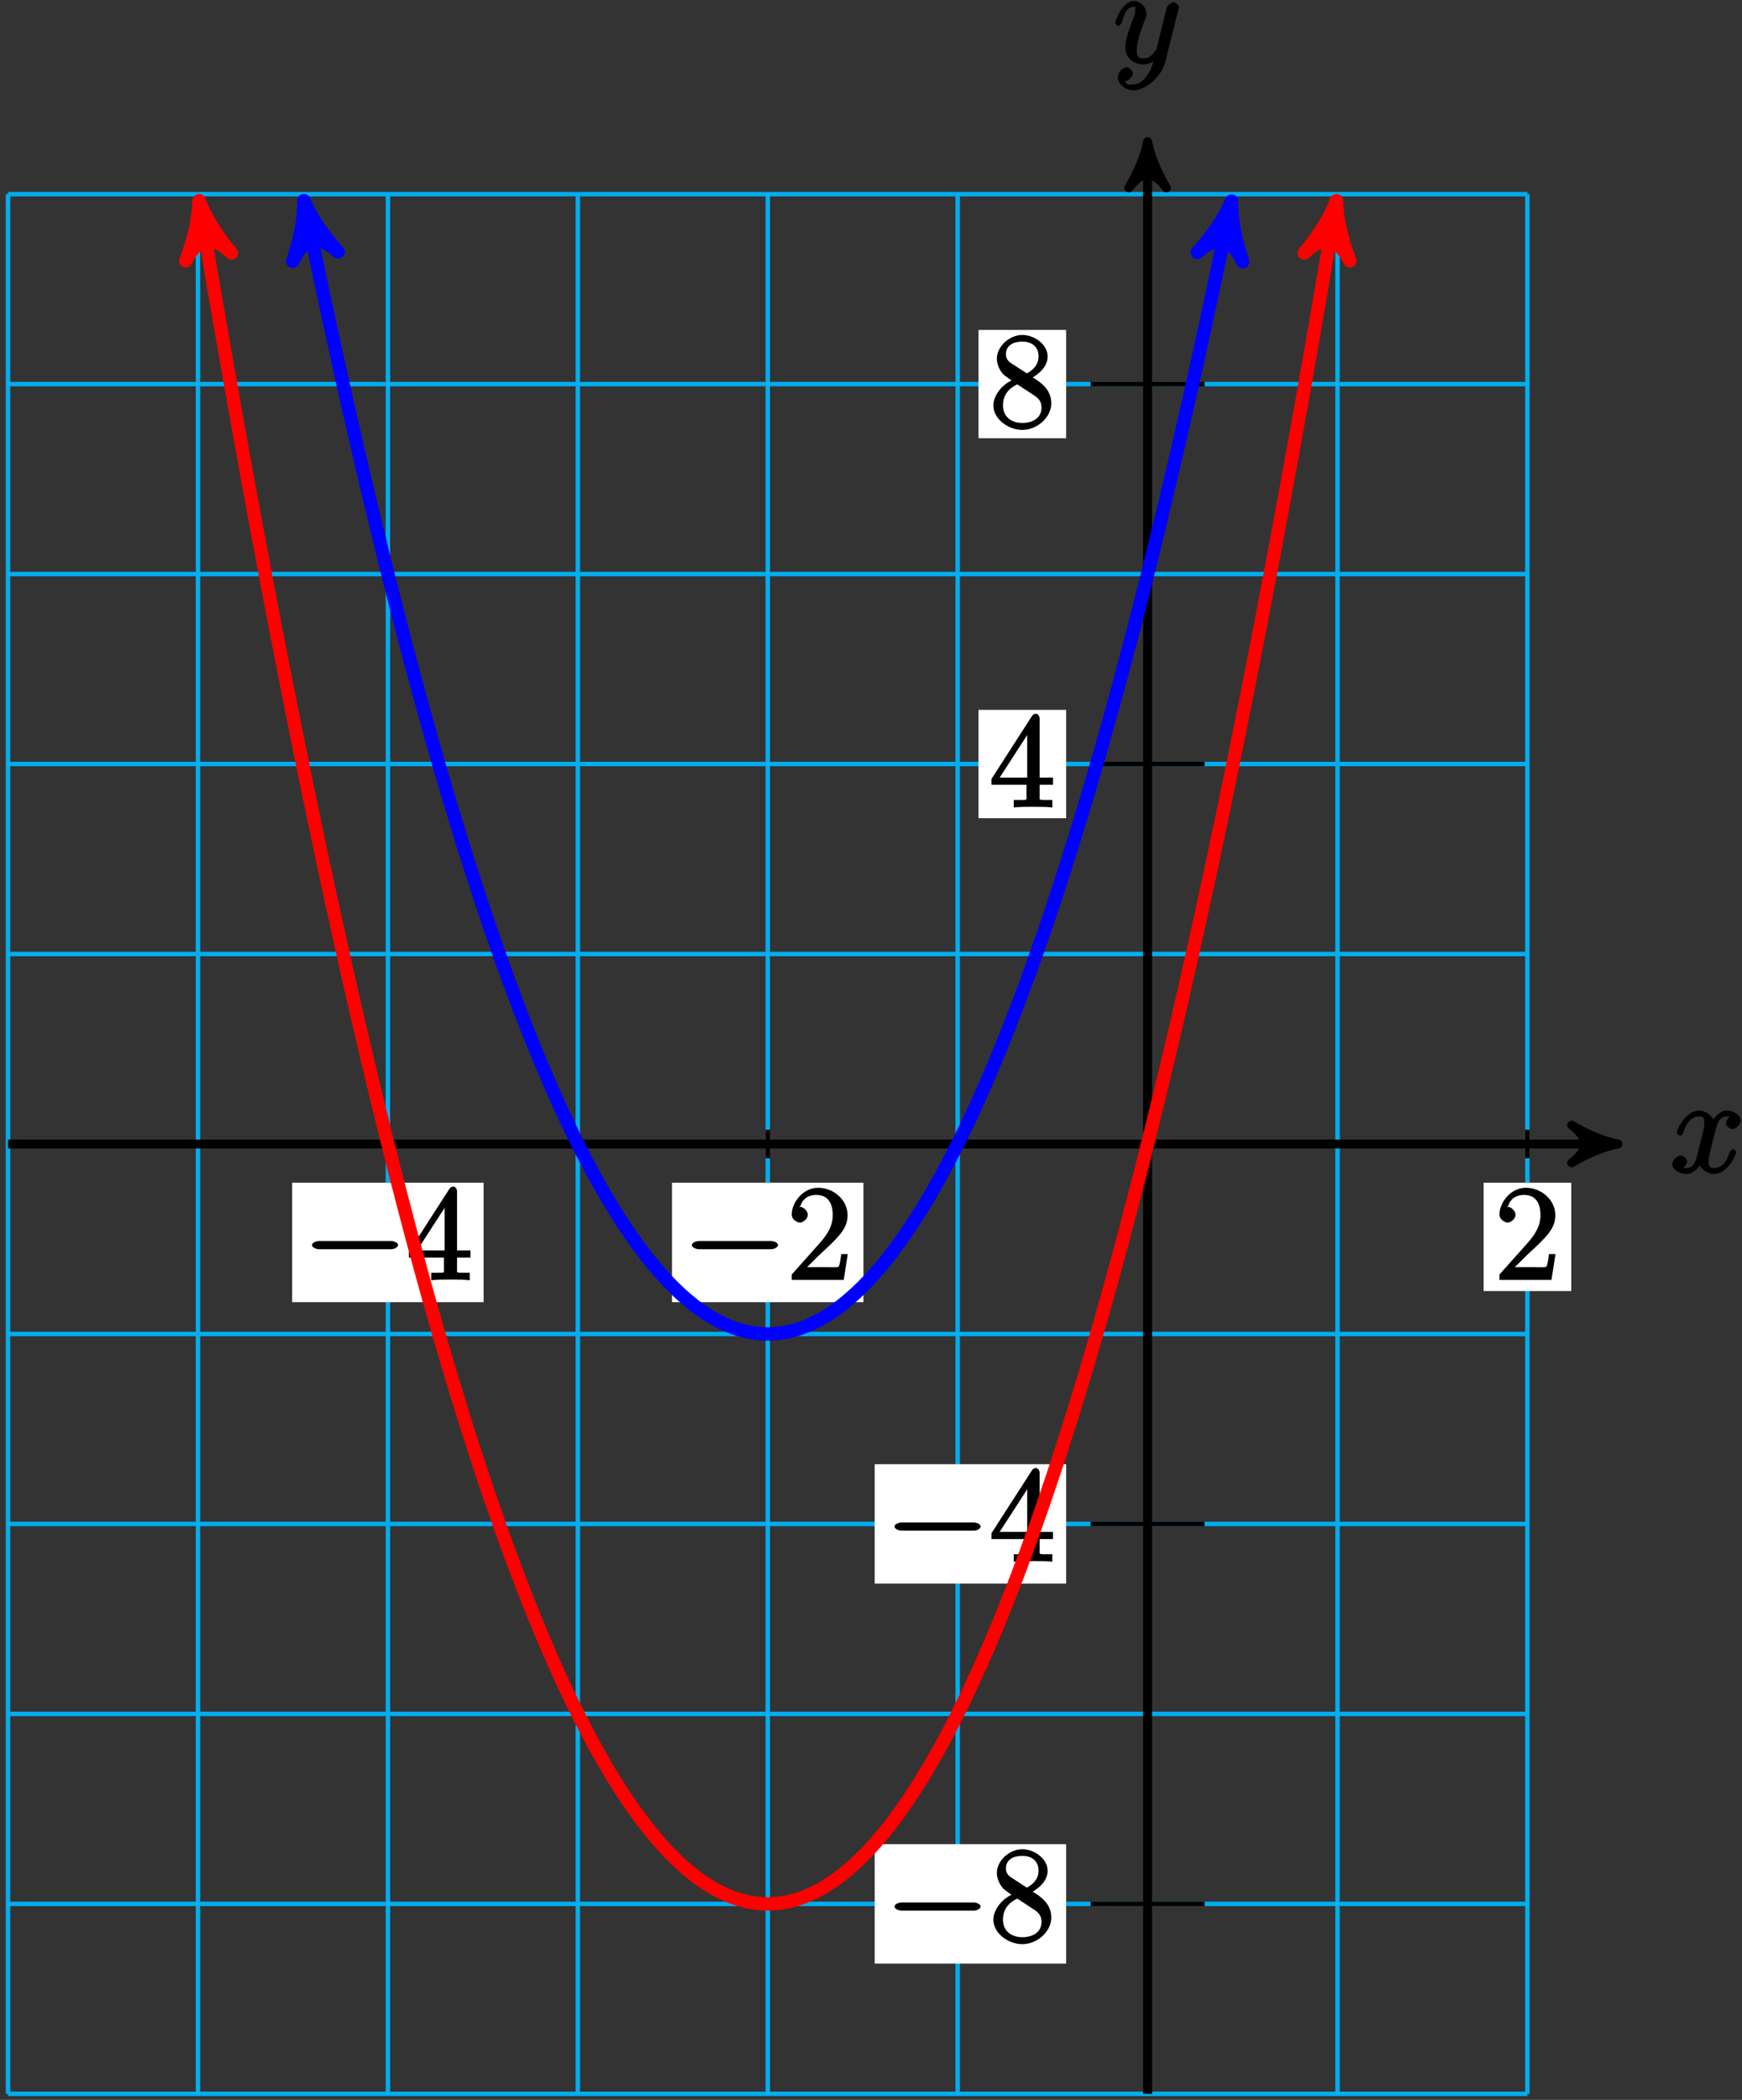 <?xml version="1.0" encoding="UTF-8"?>
<svg xmlns="http://www.w3.org/2000/svg" xmlns:xlink="http://www.w3.org/1999/xlink" width="156pt" height="188pt" viewBox="0 0 156 188" version="1.1">
<rect x="0" y="0" width="156" height="188" fill="#333333" stroke="none"/>
<defs>
<g>
<symbol overflow="visible" id="glyph0-0">
<path style="stroke:none;" d=""/>
</symbol>
<symbol overflow="visible" id="glyph0-1">
<path style="stroke:none;" d="M 5.672 -5.172 C 5.281 -5.109 4.969 -4.656 4.969 -4.438 C 4.969 -4.141 5.359 -3.906 5.531 -3.906 C 5.891 -3.906 6.297 -4.359 6.297 -4.688 C 6.297 -5.188 5.562 -5.562 5.062 -5.562 C 4.344 -5.562 3.766 -4.703 3.656 -4.469 L 3.984 -4.469 C 3.703 -5.359 2.812 -5.562 2.594 -5.562 C 1.375 -5.562 0.562 -3.844 0.562 -3.578 C 0.562 -3.531 0.781 -3.328 0.859 -3.328 C 0.953 -3.328 1.094 -3.438 1.156 -3.578 C 1.562 -4.922 2.219 -5.031 2.562 -5.031 C 3.094 -5.031 3.031 -4.672 3.031 -4.391 C 3.031 -4.125 2.969 -3.844 2.828 -3.281 L 2.422 -1.641 C 2.234 -0.922 2.062 -0.422 1.422 -0.422 C 1.359 -0.422 1.172 -0.375 0.922 -0.531 L 0.812 -0.281 C 1.25 -0.359 1.5 -0.859 1.5 -1 C 1.5 -1.25 1.156 -1.547 0.938 -1.547 C 0.641 -1.547 0.172 -1.141 0.172 -0.75 C 0.172 -0.25 0.891 0.125 1.406 0.125 C 1.984 0.125 2.5 -0.375 2.75 -0.859 L 2.469 -0.969 C 2.672 -0.266 3.438 0.125 3.875 0.125 C 5.094 0.125 5.891 -1.594 5.891 -1.859 C 5.891 -1.906 5.688 -2.109 5.625 -2.109 C 5.516 -2.109 5.328 -1.906 5.297 -1.812 C 4.969 -0.75 4.453 -0.422 3.906 -0.422 C 3.484 -0.422 3.422 -0.578 3.422 -1.062 C 3.422 -1.328 3.469 -1.516 3.656 -2.312 L 4.078 -3.938 C 4.25 -4.656 4.5 -5.031 5.062 -5.031 C 5.078 -5.031 5.297 -5.062 5.547 -4.906 Z M 5.672 -5.172 "/>
</symbol>
<symbol overflow="visible" id="glyph0-2">
<path style="stroke:none;" d="M 3.031 1.094 C 2.703 1.547 2.359 1.906 1.766 1.906 C 1.625 1.906 1.203 2.031 1.109 1.703 C 0.906 1.641 0.969 1.641 0.984 1.641 C 1.344 1.641 1.75 1.188 1.75 0.906 C 1.75 0.641 1.359 0.375 1.188 0.375 C 0.984 0.375 0.406 0.688 0.406 1.266 C 0.406 1.875 1.094 2.438 1.766 2.438 C 2.969 2.438 4.328 1.188 4.656 -0.125 L 5.828 -4.797 C 5.844 -4.859 5.875 -4.922 5.875 -5 C 5.875 -5.172 5.562 -5.453 5.391 -5.453 C 5.281 -5.453 4.859 -5.25 4.766 -4.891 L 3.891 -1.375 C 3.828 -1.156 3.875 -1.25 3.781 -1.109 C 3.531 -0.781 3.266 -0.422 2.688 -0.422 C 2.016 -0.422 2.109 -0.922 2.109 -1.25 C 2.109 -1.922 2.438 -2.844 2.766 -3.703 C 2.891 -4.047 2.969 -4.219 2.969 -4.453 C 2.969 -4.953 2.453 -5.562 1.859 -5.562 C 0.766 -5.562 0.156 -3.688 0.156 -3.578 C 0.156 -3.531 0.375 -3.328 0.453 -3.328 C 0.562 -3.328 0.734 -3.531 0.781 -3.688 C 1.062 -4.703 1.359 -5.031 1.828 -5.031 C 1.938 -5.031 1.969 -5.172 1.969 -4.781 C 1.969 -4.469 1.844 -4.125 1.656 -3.672 C 1.078 -2.109 1.078 -1.703 1.078 -1.422 C 1.078 -0.281 2.062 0.125 2.656 0.125 C 3 0.125 3.531 -0.031 3.844 -0.344 L 3.688 -0.516 C 3.516 0.141 3.438 0.5 3.031 1.094 Z M 3.031 1.094 "/>
</symbol>
<symbol overflow="visible" id="glyph1-0">
<path style="stroke:none;" d=""/>
</symbol>
<symbol overflow="visible" id="glyph1-1">
<path style="stroke:none;" d="M 7.875 -2.75 C 8.078 -2.75 8.484 -2.875 8.484 -3.125 C 8.484 -3.359 8.078 -3.484 7.875 -3.484 L 1.406 -3.484 C 1.203 -3.484 0.781 -3.359 0.781 -3.125 C 0.781 -2.875 1.203 -2.75 1.406 -2.75 Z M 7.875 -2.75 "/>
</symbol>
<symbol overflow="visible" id="glyph2-0">
<path style="stroke:none;" d=""/>
</symbol>
<symbol overflow="visible" id="glyph2-1">
<path style="stroke:none;" d="M 4.469 -7.922 C 4.469 -8.156 4.312 -8.359 4.141 -8.359 C 4.047 -8.359 3.891 -8.312 3.797 -8.172 L 0.156 -2.516 L 0.156 -2 L 3.297 -2 L 3.297 -1.047 C 3.297 -0.609 3.438 -0.641 2.562 -0.641 L 2.156 -0.641 L 2.156 0.031 C 2.609 -0.031 3.547 -0.031 3.891 -0.031 C 4.219 -0.031 5.172 -0.031 5.609 0.031 L 5.609 -0.641 L 5.219 -0.641 C 4.344 -0.641 4.469 -0.609 4.469 -1.047 L 4.469 -2 L 5.672 -2 L 5.672 -2.641 L 4.469 -2.641 Z M 3.359 -7 L 3.359 -2.641 L 0.891 -2.641 L 3.641 -6.891 Z M 3.359 -7 "/>
</symbol>
<symbol overflow="visible" id="glyph2-2">
<path style="stroke:none;" d="M 5.266 -2.312 L 4.859 -2.312 C 4.797 -1.953 4.75 -1.406 4.625 -1.203 C 4.547 -1.094 3.984 -1.141 3.625 -1.141 L 1.406 -1.141 L 1.516 -0.891 C 1.844 -1.156 2.562 -1.922 2.875 -2.219 C 4.703 -3.891 5.422 -4.609 5.422 -5.797 C 5.422 -7.172 4.172 -8.25 2.781 -8.25 C 1.406 -8.25 0.422 -6.906 0.422 -5.875 C 0.422 -5.266 1.109 -5.125 1.141 -5.125 C 1.406 -5.125 1.859 -5.453 1.859 -5.828 C 1.859 -6.172 1.484 -6.547 1.141 -6.547 C 1.047 -6.547 1.016 -6.547 1.203 -6.609 C 1.359 -7.203 1.859 -7.609 2.625 -7.609 C 3.641 -7.609 4.094 -6.891 4.094 -5.797 C 4.094 -4.781 3.562 -4 2.875 -3.234 L 0.422 -0.484 L 0.422 0 L 5.078 0 L 5.438 -2.312 Z M 5.266 -2.312 "/>
</symbol>
<symbol overflow="visible" id="glyph2-3">
<path style="stroke:none;" d="M 3.672 -4.344 C 4.266 -4.672 5.188 -5.328 5.188 -6.328 C 5.188 -7.375 4.031 -8.25 2.922 -8.25 C 1.75 -8.25 0.641 -7.219 0.641 -6.125 C 0.641 -5.719 0.812 -5.219 1.141 -4.812 C 1.281 -4.656 1.297 -4.641 1.953 -4.172 C 1.094 -3.781 0.328 -2.828 0.328 -1.953 C 0.328 -0.688 1.703 0.25 2.922 0.25 C 4.25 0.25 5.516 -0.875 5.516 -2.125 C 5.516 -3.344 4.609 -4 3.844 -4.453 Z M 2.047 -5.641 C 1.891 -5.75 1.453 -5.953 1.453 -6.531 C 1.453 -7.312 2.109 -7.656 2.922 -7.656 C 3.781 -7.656 4.375 -7.188 4.375 -6.328 C 4.375 -5.594 3.891 -5.109 3.328 -4.812 Z M 2.375 -3.891 L 3.828 -2.938 C 4.141 -2.734 4.641 -2.469 4.641 -1.75 C 4.641 -0.844 3.891 -0.375 2.922 -0.375 C 1.906 -0.375 1.188 -0.953 1.188 -1.953 C 1.188 -2.875 1.719 -3.484 2.469 -3.828 Z M 2.375 -3.891 "/>
</symbol>
</g>
</defs>
<g id="surface1">
<path style="fill:none;stroke-width:0.399;stroke-linecap:butt;stroke-linejoin:miter;stroke:rgb(0%,67.839%,93.729%);stroke-opacity:1;stroke-miterlimit:10;" d="M -102.051 -85.041 L 34.015 -85.041 M -102.051 -68.033 L 34.015 -68.033 M -102.051 -51.025 L 34.015 -51.025 M -102.051 -34.017 L 34.015 -34.017 M -102.051 -17.01 L 34.015 -17.01 M -102.051 -0.002 L 34.015 -0.002 M -102.051 17.01 L 34.015 17.01 M -102.051 34.018 L 34.015 34.018 M -102.051 51.025 L 34.015 51.025 M -102.051 68.033 L 34.015 68.033 M -102.051 85.037 L 34.015 85.037 M -102.051 -85.041 L -102.051 85.041 M -85.04 -85.041 L -85.04 85.041 M -68.032 -85.041 L -68.032 85.041 M -51.024 -85.041 L -51.024 85.041 M -34.016 -85.041 L -34.016 85.041 M -17.008 -85.041 L -17.008 85.041 M -0 -85.041 L -0 85.041 M 17.007 -85.041 L 17.007 85.041 M 34.011 -85.041 L 34.011 85.041 " transform="matrix(1,0,0,-1,102.77,102.42)"/>
<path style="fill:none;stroke-width:0.797;stroke-linecap:butt;stroke-linejoin:miter;stroke:rgb(0%,0%,0%);stroke-opacity:1;stroke-miterlimit:10;" d="M -102.051 -0.002 L 41.085 -0.002 " transform="matrix(1,0,0,-1,102.77,102.42)"/>
<path style="fill-rule:nonzero;fill:rgb(0%,0%,0%);fill-opacity:1;stroke-width:0.797;stroke-linecap:butt;stroke-linejoin:round;stroke:rgb(0%,0%,0%);stroke-opacity:1;stroke-miterlimit:10;" d="M 1.035 -0.002 C -0.258 0.26 -1.555 0.775 -3.11 1.682 C -1.555 0.518 -1.555 -0.517 -3.11 -1.685 C -1.555 -0.775 -0.258 -0.26 1.035 -0.002 Z M 1.035 -0.002 " transform="matrix(1,0,0,-1,143.856,102.42)"/>
<g style="fill:rgb(0%,0%,0%);fill-opacity:1;">
  <use xlink:href="#glyph0-1" x="149.59" y="104.99"/>
</g>
<path style="fill:none;stroke-width:0.797;stroke-linecap:butt;stroke-linejoin:miter;stroke:rgb(0%,0%,0%);stroke-opacity:1;stroke-miterlimit:10;" d="M -0 -85.041 L -0 88.709 " transform="matrix(1,0,0,-1,102.77,102.42)"/>
<path style="fill-rule:nonzero;fill:rgb(0%,0%,0%);fill-opacity:1;stroke-width:0.797;stroke-linecap:butt;stroke-linejoin:round;stroke:rgb(0%,0%,0%);stroke-opacity:1;stroke-miterlimit:10;" d="M 1.035 0 C -0.258 0.258 -1.555 0.778 -3.11 1.684 C -1.555 0.52 -1.555 -0.519 -3.11 -1.683 C -1.555 -0.777 -0.258 -0.257 1.035 0 Z M 1.035 0 " transform="matrix(0,-1,-1,0,102.77,13.711)"/>
<g style="fill:rgb(0%,0%,0%);fill-opacity:1;">
  <use xlink:href="#glyph0-2" x="99.7" y="5.65"/>
</g>
<path style="fill:none;stroke-width:0.399;stroke-linecap:butt;stroke-linejoin:miter;stroke:rgb(0%,0%,0%);stroke-opacity:1;stroke-miterlimit:10;" d="M -68.032 1.275 L -68.032 -1.275 " transform="matrix(1,0,0,-1,102.77,102.42)"/>
<path style=" stroke:none;fill-rule:nonzero;fill:rgb(100%,100%,100%);fill-opacity:1;" d="M 26.164 116.582 L 43.309 116.582 L 43.309 105.887 L 26.164 105.887 Z M 26.164 116.582 "/>
<g style="fill:rgb(0%,0%,0%);fill-opacity:1;">
  <use xlink:href="#glyph1-1" x="27.16" y="114.59"/>
</g>
<g style="fill:rgb(0%,0%,0%);fill-opacity:1;">
  <use xlink:href="#glyph2-1" x="36.46" y="114.59"/>
</g>
<path style="fill:none;stroke-width:0.399;stroke-linecap:butt;stroke-linejoin:miter;stroke:rgb(0%,0%,0%);stroke-opacity:1;stroke-miterlimit:10;" d="M -34.016 1.275 L -34.016 -1.275 " transform="matrix(1,0,0,-1,102.77,102.42)"/>
<path style=" stroke:none;fill-rule:nonzero;fill:rgb(100%,100%,100%);fill-opacity:1;" d="M 60.18 116.582 L 77.324 116.582 L 77.324 105.887 L 60.18 105.887 Z M 60.18 116.582 "/>
<g style="fill:rgb(0%,0%,0%);fill-opacity:1;">
  <use xlink:href="#glyph1-1" x="61.18" y="114.59"/>
</g>
<g style="fill:rgb(0%,0%,0%);fill-opacity:1;">
  <use xlink:href="#glyph2-2" x="70.48" y="114.59"/>
</g>
<path style="fill:none;stroke-width:0.399;stroke-linecap:butt;stroke-linejoin:miter;stroke:rgb(0%,0%,0%);stroke-opacity:1;stroke-miterlimit:10;" d="M 34.015 1.275 L 34.015 -1.275 " transform="matrix(1,0,0,-1,102.77,102.42)"/>
<path style=" stroke:none;fill-rule:nonzero;fill:rgb(100%,100%,100%);fill-opacity:1;" d="M 132.863 115.586 L 140.711 115.586 L 140.711 105.887 L 132.863 105.887 Z M 132.863 115.586 "/>
<g style="fill:rgb(0%,0%,0%);fill-opacity:1;">
  <use xlink:href="#glyph2-2" x="133.86" y="114.59"/>
</g>
<path style="fill:none;stroke-width:0.399;stroke-linecap:butt;stroke-linejoin:miter;stroke:rgb(0%,0%,0%);stroke-opacity:1;stroke-miterlimit:10;" d="M 5.101 -68.033 L -5.102 -68.033 " transform="matrix(1,0,0,-1,102.77,102.42)"/>
<path style=" stroke:none;fill-rule:nonzero;fill:rgb(100%,100%,100%);fill-opacity:1;" d="M 78.332 175.801 L 95.477 175.801 L 95.477 165.105 L 78.332 165.105 Z M 78.332 175.801 "/>
<g style="fill:rgb(0%,0%,0%);fill-opacity:1;">
  <use xlink:href="#glyph1-1" x="79.33" y="173.81"/>
</g>
<g style="fill:rgb(0%,0%,0%);fill-opacity:1;">
  <use xlink:href="#glyph2-3" x="88.63" y="173.81"/>
</g>
<path style="fill:none;stroke-width:0.399;stroke-linecap:butt;stroke-linejoin:miter;stroke:rgb(0%,0%,0%);stroke-opacity:1;stroke-miterlimit:10;" d="M 5.101 -34.017 L -5.102 -34.017 " transform="matrix(1,0,0,-1,102.77,102.42)"/>
<path style=" stroke:none;fill-rule:nonzero;fill:rgb(100%,100%,100%);fill-opacity:1;" d="M 78.332 141.781 L 95.477 141.781 L 95.477 131.09 L 78.332 131.09 Z M 78.332 141.781 "/>
<g style="fill:rgb(0%,0%,0%);fill-opacity:1;">
  <use xlink:href="#glyph1-1" x="79.33" y="139.79"/>
</g>
<g style="fill:rgb(0%,0%,0%);fill-opacity:1;">
  <use xlink:href="#glyph2-1" x="88.63" y="139.79"/>
</g>
<path style="fill:none;stroke-width:0.399;stroke-linecap:butt;stroke-linejoin:miter;stroke:rgb(0%,0%,0%);stroke-opacity:1;stroke-miterlimit:10;" d="M 5.101 34.018 L -5.102 34.018 " transform="matrix(1,0,0,-1,102.77,102.42)"/>
<path style=" stroke:none;fill-rule:nonzero;fill:rgb(100%,100%,100%);fill-opacity:1;" d="M 87.629 73.254 L 95.477 73.254 L 95.477 63.555 L 87.629 63.555 Z M 87.629 73.254 "/>
<g style="fill:rgb(0%,0%,0%);fill-opacity:1;">
  <use xlink:href="#glyph2-1" x="88.63" y="72.26"/>
</g>
<path style="fill:none;stroke-width:0.399;stroke-linecap:butt;stroke-linejoin:miter;stroke:rgb(0%,0%,0%);stroke-opacity:1;stroke-miterlimit:10;" d="M 5.101 68.033 L -5.102 68.033 " transform="matrix(1,0,0,-1,102.77,102.42)"/>
<path style=" stroke:none;fill-rule:nonzero;fill:rgb(100%,100%,100%);fill-opacity:1;" d="M 87.629 39.234 L 95.477 39.234 L 95.477 29.539 L 87.629 29.539 Z M 87.629 39.234 "/>
<g style="fill:rgb(0%,0%,0%);fill-opacity:1;">
  <use xlink:href="#glyph2-3" x="88.63" y="38.24"/>
</g>
<path style="fill:none;stroke-width:1.196;stroke-linecap:butt;stroke-linejoin:miter;stroke:rgb(100%,0%,0%);stroke-opacity:1;stroke-miterlimit:10;" d="M -84.731 83.193 C -83.891 78.197 -83.891 78.197 -83.446 75.623 C -83.004 73.053 -82.293 68.994 -81.852 66.506 C -81.411 64.018 -80.7 60.092 -80.258 57.686 C -79.817 55.279 -79.106 51.486 -78.665 49.166 C -78.219 46.842 -77.512 43.182 -77.067 40.943 C -76.625 38.701 -75.918 35.178 -75.473 33.022 C -75.032 30.861 -74.321 27.471 -73.879 25.397 C -73.438 23.322 -72.727 20.061 -72.286 18.072 C -71.844 16.08 -71.133 12.955 -70.692 11.045 C -70.247 9.139 -69.54 6.143 -69.094 4.318 C -68.653 2.494 -67.946 -0.369 -67.5 -2.111 C -67.059 -3.853 -66.348 -6.58 -65.907 -8.24 C -65.465 -9.896 -64.754 -12.49 -64.313 -14.068 C -63.872 -15.646 -63.161 -18.107 -62.719 -19.6 C -62.274 -21.092 -61.567 -23.42 -61.122 -24.83 C -60.68 -26.24 -59.973 -28.435 -59.528 -29.764 C -59.086 -31.092 -58.375 -33.154 -57.934 -34.4 C -57.493 -35.642 -56.782 -37.572 -56.34 -38.732 C -55.899 -39.896 -55.188 -41.689 -54.747 -42.771 C -54.301 -43.85 -53.594 -45.51 -53.149 -46.506 C -52.708 -47.502 -52 -49.033 -51.555 -49.943 C -51.114 -50.857 -50.403 -52.256 -49.961 -53.084 C -49.52 -53.916 -48.809 -55.178 -48.368 -55.924 C -47.926 -56.67 -47.215 -57.803 -46.774 -58.467 C -46.329 -59.131 -45.622 -60.127 -45.176 -60.709 C -44.735 -61.287 -44.028 -62.154 -43.583 -62.65 C -43.141 -63.15 -42.43 -63.881 -41.989 -64.295 C -41.547 -64.709 -40.836 -65.31 -40.395 -65.642 C -39.954 -65.975 -39.243 -66.439 -38.801 -66.689 C -38.356 -66.935 -37.649 -67.267 -37.204 -67.435 C -36.762 -67.6 -36.055 -67.799 -35.61 -67.885 C -35.168 -67.967 -34.458 -68.033 -34.016 -68.033 C -33.575 -68.033 -32.864 -67.967 -32.422 -67.885 C -31.981 -67.799 -31.27 -67.6 -30.829 -67.435 C -30.383 -67.267 -29.676 -66.935 -29.235 -66.689 C -28.79 -66.439 -28.082 -65.975 -27.637 -65.642 C -27.196 -65.31 -26.485 -64.709 -26.043 -64.295 C -25.602 -63.881 -24.891 -63.15 -24.45 -62.65 C -24.008 -62.154 -23.297 -61.287 -22.856 -60.709 C -22.411 -60.127 -21.704 -59.131 -21.262 -58.467 C -20.817 -57.803 -20.11 -56.67 -19.665 -55.924 C -19.223 -55.178 -18.512 -53.916 -18.071 -53.084 C -17.629 -52.256 -16.918 -50.857 -16.477 -49.943 C -16.036 -49.033 -15.325 -47.502 -14.883 -46.506 C -14.438 -45.51 -13.731 -43.85 -13.29 -42.771 C -12.844 -41.689 -12.137 -39.896 -11.692 -38.732 C -11.25 -37.572 -10.54 -35.642 -10.098 -34.4 C -9.657 -33.154 -8.946 -31.092 -8.504 -29.764 C -8.063 -28.435 -7.352 -26.24 -6.911 -24.83 C -6.465 -23.42 -5.758 -21.092 -5.317 -19.6 C -4.872 -18.107 -4.165 -15.646 -3.719 -14.068 C -3.278 -12.49 -2.567 -9.896 -2.125 -8.24 C -1.684 -6.58 -0.973 -3.853 -0.532 -2.111 C -0.09 -0.369 0.621 2.494 1.062 4.318 C 1.507 6.143 2.214 9.139 2.656 11.045 C 3.101 12.955 3.808 16.08 4.253 18.072 C 4.695 20.061 5.406 23.322 5.847 25.397 C 6.289 27.471 7 30.861 7.441 33.022 C 7.882 35.178 8.593 38.701 9.035 40.943 C 9.48 43.182 10.187 46.842 10.628 49.166 C 11.074 51.486 11.781 55.279 12.226 57.686 C 12.668 60.092 13.378 64.018 13.82 66.506 C 14.261 68.994 14.972 73.053 15.414 75.623 C 15.855 78.197 17.007 85.041 16.699 83.193 " transform="matrix(1,0,0,-1,102.77,102.42)"/>
<path style="fill-rule:nonzero;fill:rgb(100%,0%,0%);fill-opacity:1;stroke-width:1.196;stroke-linecap:butt;stroke-linejoin:round;stroke:rgb(100%,0%,0%);stroke-opacity:1;stroke-miterlimit:10;" d="M 1.275 -0 C -0.32 0.32 -1.914 0.956 -3.827 2.073 C -1.912 0.639 -1.914 -0.638 -3.824 -2.073 C -1.912 -0.955 -0.317 -0.318 1.275 -0 Z M 1.275 -0 " transform="matrix(-0.166,-0.987,-0.987,0.166,18.04,19.228)"/>
<path style="fill-rule:nonzero;fill:rgb(100%,0%,0%);fill-opacity:1;stroke-width:1.196;stroke-linecap:butt;stroke-linejoin:round;stroke:rgb(100%,0%,0%);stroke-opacity:1;stroke-miterlimit:10;" d="M 1.276 -0.001 C -0.317 0.321 -1.912 0.958 -3.824 2.072 C -1.913 0.638 -1.913 -0.636 -3.827 -2.074 C -1.914 -0.957 -0.32 -0.321 1.276 -0.001 Z M 1.276 -0.001 " transform="matrix(0.166,-0.987,-0.987,-0.166,119.467,19.228)"/>
<path style="fill:none;stroke-width:1.196;stroke-linecap:butt;stroke-linejoin:miter;stroke:rgb(0%,0%,100%);stroke-opacity:1;stroke-miterlimit:10;" d="M -75.301 83.205 C -74.739 80.479 -74.739 80.479 -74.375 78.764 C -74.016 77.049 -73.434 74.342 -73.075 72.686 C -72.711 71.025 -72.133 68.408 -71.774 66.807 C -71.411 65.201 -70.832 62.674 -70.469 61.123 C -70.11 59.576 -69.532 57.139 -69.168 55.643 C -68.809 54.15 -68.227 51.803 -67.868 50.361 C -67.504 48.924 -66.926 46.662 -66.567 45.279 C -66.204 43.897 -65.625 41.725 -65.262 40.397 C -64.903 39.072 -64.325 36.986 -63.961 35.713 C -63.602 34.443 -63.02 32.447 -62.661 31.229 C -62.297 30.014 -61.719 28.108 -61.36 26.943 C -60.997 25.783 -60.418 23.967 -60.055 22.861 C -59.696 21.752 -59.118 20.025 -58.754 18.975 C -58.395 17.924 -57.813 16.279 -57.454 15.287 C -57.09 14.291 -56.512 12.736 -56.153 11.799 C -55.79 10.857 -55.211 9.393 -54.848 8.51 C -54.489 7.623 -53.911 6.248 -53.547 5.42 C -53.188 4.592 -52.606 3.303 -52.247 2.529 C -51.883 1.756 -51.305 0.557 -50.946 -0.162 C -50.583 -0.881 -50.004 -1.99 -49.641 -2.654 C -49.282 -3.318 -48.704 -4.338 -48.34 -4.943 C -47.981 -5.553 -47.399 -6.486 -47.04 -7.037 C -46.676 -7.592 -46.098 -8.435 -45.739 -8.932 C -45.375 -9.432 -44.797 -10.185 -44.434 -10.627 C -44.075 -11.068 -43.493 -11.732 -43.133 -12.123 C -42.774 -12.51 -42.192 -13.084 -41.833 -13.416 C -41.469 -13.748 -40.891 -14.236 -40.532 -14.514 C -40.168 -14.791 -39.59 -15.189 -39.227 -15.412 C -38.868 -15.631 -38.286 -15.943 -37.926 -16.111 C -37.567 -16.275 -36.985 -16.498 -36.625 -16.607 C -36.262 -16.721 -35.684 -16.853 -35.321 -16.908 C -34.961 -16.963 -34.383 -17.01 -34.02 -17.01 C -33.661 -17.01 -33.079 -16.963 -32.719 -16.908 C -32.36 -16.853 -31.778 -16.721 -31.418 -16.611 C -31.055 -16.502 -30.477 -16.279 -30.114 -16.115 C -29.754 -15.947 -29.176 -15.639 -28.813 -15.416 C -28.454 -15.197 -27.872 -14.799 -27.512 -14.521 C -27.149 -14.244 -26.571 -13.756 -26.211 -13.424 C -25.848 -13.096 -25.27 -12.518 -24.907 -12.131 C -24.547 -11.744 -23.969 -11.08 -23.606 -10.639 C -23.247 -10.193 -22.665 -9.443 -22.305 -8.943 C -21.942 -8.447 -21.364 -7.603 -21.004 -7.053 C -20.641 -6.498 -20.063 -5.568 -19.7 -4.959 C -19.34 -4.353 -18.762 -3.334 -18.399 -2.67 C -18.04 -2.006 -17.457 -0.896 -17.098 -0.178 C -16.735 0.541 -16.157 1.736 -15.797 2.51 C -15.434 3.283 -14.856 4.568 -14.493 5.4 C -14.133 6.229 -13.555 7.604 -13.192 8.486 C -12.832 9.373 -12.25 10.834 -11.891 11.775 C -11.528 12.713 -10.95 14.268 -10.59 15.26 C -10.227 16.256 -9.649 17.897 -9.286 18.947 C -8.926 19.998 -8.348 21.725 -7.985 22.834 C -7.625 23.94 -7.043 25.756 -6.684 26.916 C -6.321 28.076 -5.743 29.983 -5.383 31.201 C -5.02 32.416 -4.442 34.412 -4.079 35.682 C -3.719 36.955 -3.141 39.037 -2.778 40.365 C -2.418 41.693 -1.836 43.865 -1.477 45.248 C -1.114 46.631 -0.536 48.889 -0.176 50.326 C 0.187 51.764 0.765 54.115 1.128 55.608 C 1.488 57.1 2.066 59.537 2.429 61.088 C 2.789 62.635 3.371 65.162 3.73 66.768 C 4.093 68.369 4.671 70.986 5.031 72.643 C 5.394 74.303 5.972 77.006 6.335 78.721 C 6.695 80.436 7.636 84.998 7.257 83.162 " transform="matrix(1,0,0,-1,102.77,102.42)"/>
<path style="fill-rule:nonzero;fill:rgb(0%,0%,100%);fill-opacity:1;stroke-width:1.196;stroke-linecap:butt;stroke-linejoin:round;stroke:rgb(0%,0%,100%);stroke-opacity:1;stroke-miterlimit:10;" d="M 1.276 -0.002 C -0.319 0.319 -1.912 0.958 -3.826 2.073 C -1.914 0.639 -1.915 -0.639 -3.828 -2.073 C -1.913 -0.958 -0.319 -0.319 1.276 -0.002 Z M 1.276 -0.002 " transform="matrix(-0.202,-0.981,-0.981,0.202,27.471,19.216)"/>
<path style="fill-rule:nonzero;fill:rgb(0%,0%,100%);fill-opacity:1;stroke-width:1.196;stroke-linecap:butt;stroke-linejoin:round;stroke:rgb(0%,0%,100%);stroke-opacity:1;stroke-miterlimit:10;" d="M 1.277 0 C -0.319 0.321 -1.912 0.956 -3.827 2.071 C -1.914 0.637 -1.914 -0.638 -3.826 -2.071 C -1.912 -0.956 -0.318 -0.321 1.277 0 Z M 1.277 0 " transform="matrix(0.202,-0.981,-0.981,-0.202,110.027,19.26)"/>
</g>
</svg>
